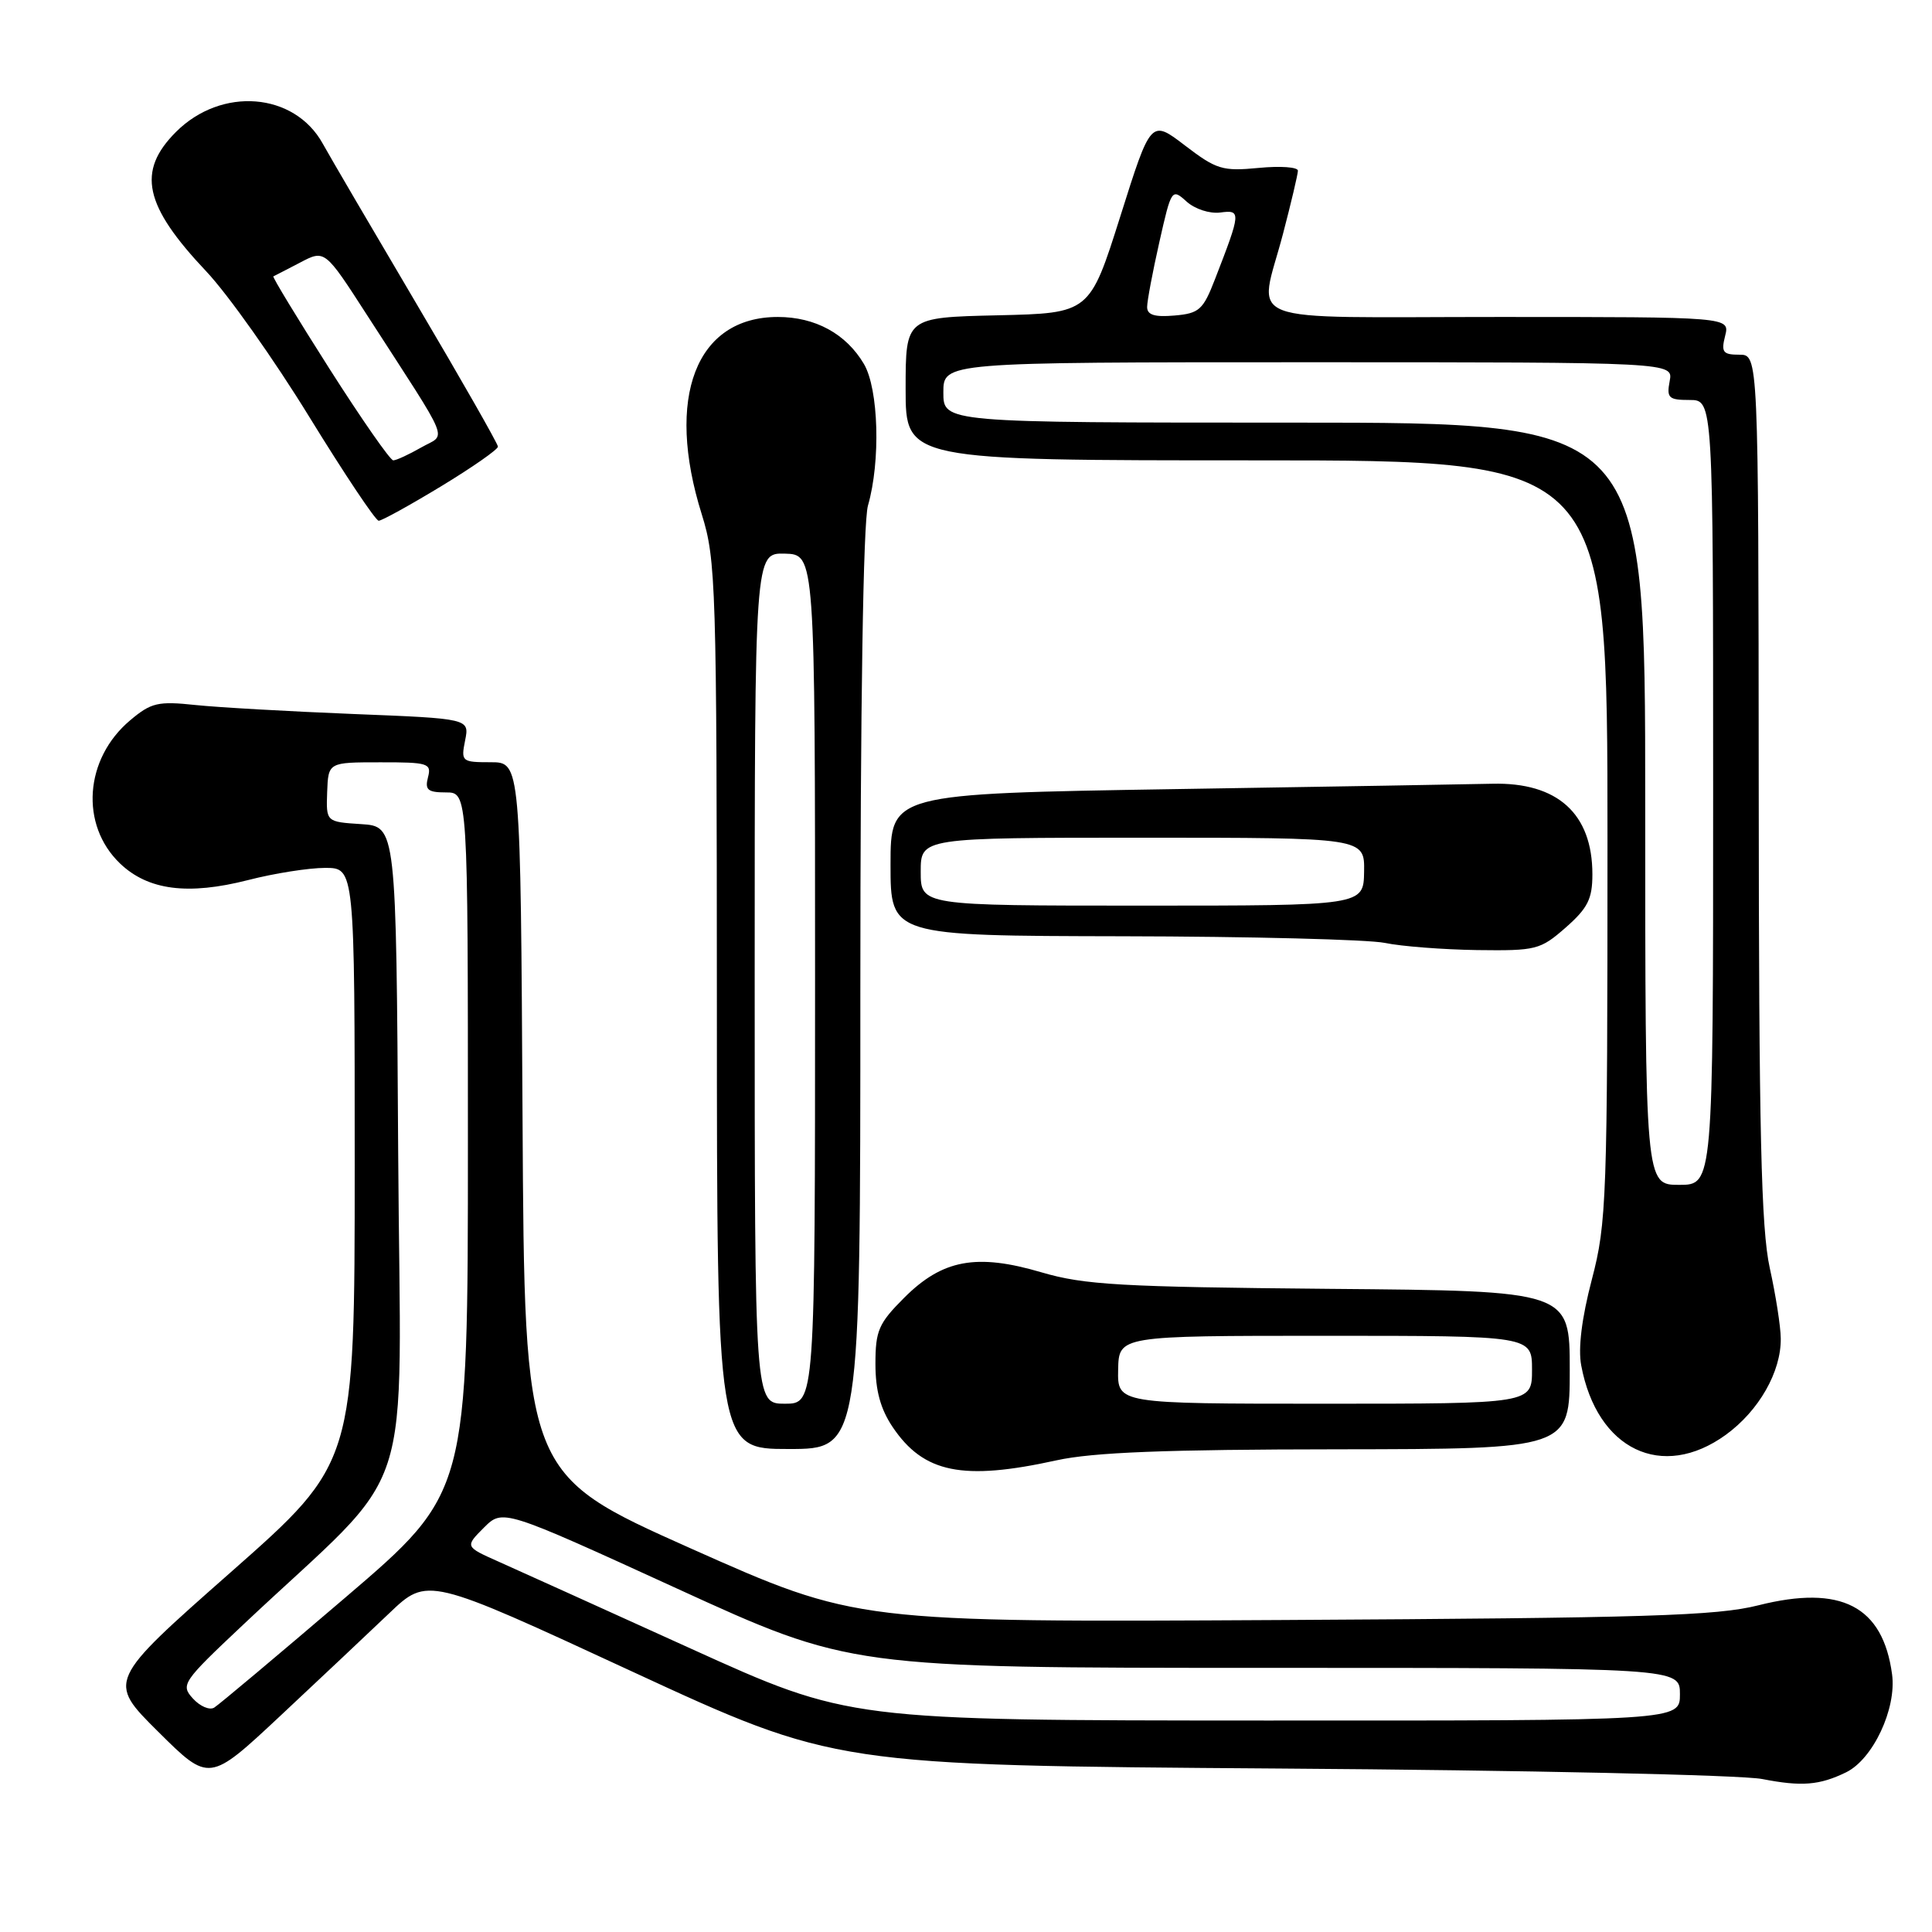 <?xml version="1.0" encoding="UTF-8" standalone="no"?>
<!DOCTYPE svg PUBLIC "-//W3C//DTD SVG 1.1//EN" "http://www.w3.org/Graphics/SVG/1.1/DTD/svg11.dtd" >
<svg xmlns="http://www.w3.org/2000/svg" xmlns:xlink="http://www.w3.org/1999/xlink" version="1.1" viewBox="0 0 256 256">
 <g >
 <path fill="currentColor"
d=" M 244.62 234.84 C 248.18 233.10 251.32 226.41 250.71 221.86 C 249.49 212.81 243.96 209.95 233.00 212.71 C 227.45 214.11 218.28 214.39 170.00 214.66 C 113.50 214.97 113.50 214.97 91.50 205.16 C 69.50 195.34 69.50 195.34 69.24 148.17 C 68.98 101.00 68.98 101.00 65.02 101.00 C 61.18 101.00 61.07 100.91 61.63 98.11 C 62.21 95.22 62.21 95.22 46.85 94.61 C 38.41 94.27 28.99 93.74 25.92 93.42 C 20.92 92.89 20.03 93.10 17.24 95.45 C 11.19 100.54 10.57 109.30 15.90 114.41 C 19.62 117.97 24.90 118.65 32.89 116.61 C 36.34 115.72 40.93 115.00 43.08 115.00 C 47.00 115.00 47.00 115.00 47.00 154.42 C 47.00 193.84 47.00 193.84 30.61 208.30 C 14.21 222.76 14.21 222.76 20.97 229.47 C 27.72 236.17 27.72 236.17 37.11 227.39 C 42.27 222.56 48.78 216.43 51.57 213.77 C 56.64 208.93 56.64 208.93 83.64 221.43 C 110.65 233.92 110.65 233.92 169.57 234.34 C 202.00 234.56 230.75 235.19 233.50 235.73 C 238.73 236.75 241.09 236.56 244.62 234.84 Z  M 140.00 193.50 C 144.83 192.44 154.40 192.06 177.25 192.04 C 208.00 192.00 208.00 192.00 208.00 181.53 C 208.00 171.05 208.00 171.05 176.25 170.78 C 148.46 170.53 143.69 170.26 138.00 168.59 C 129.39 166.05 124.87 166.89 119.80 171.97 C 116.42 175.35 116.00 176.31 116.00 180.73 C 116.00 184.25 116.67 186.69 118.28 189.09 C 122.39 195.19 127.55 196.24 140.00 193.50 Z  M 228.68 190.12 C 233.06 186.94 236.02 181.76 235.96 177.35 C 235.95 175.78 235.29 171.57 234.50 168.00 C 233.36 162.80 233.06 150.09 233.04 104.25 C 233.00 47.00 233.00 47.00 230.48 47.00 C 228.29 47.00 228.04 46.67 228.59 44.50 C 229.22 42.00 229.22 42.00 198.61 42.00 C 163.51 42.00 166.79 43.26 170.00 31.00 C 171.08 26.88 171.97 23.11 171.98 22.62 C 171.99 22.14 169.65 21.97 166.78 22.25 C 161.98 22.71 161.18 22.46 157.03 19.29 C 152.50 15.82 152.50 15.82 148.45 28.66 C 144.39 41.50 144.39 41.50 132.20 41.78 C 120.00 42.06 120.00 42.06 120.00 51.53 C 120.00 61.00 120.00 61.00 166.50 61.00 C 213.00 61.00 213.00 61.00 213.00 111.31 C 213.00 158.98 212.89 162.04 210.93 169.53 C 209.59 174.64 209.09 178.67 209.52 180.93 C 211.61 192.10 220.24 196.23 228.68 190.12 Z  M 114.00 131.24 C 114.00 93.35 114.38 69.17 115.01 66.99 C 116.70 61.12 116.43 51.54 114.47 48.22 C 112.11 44.23 108.03 42.00 103.06 42.00 C 92.22 42.00 88.12 52.64 92.99 68.16 C 94.87 74.18 94.97 77.44 94.99 133.25 C 95.00 192.00 95.00 192.00 104.50 192.00 C 114.00 192.00 114.00 192.00 114.00 131.24 Z  M 207.47 122.90 C 210.39 120.33 211.00 119.11 211.00 115.85 C 211.00 107.81 206.38 103.64 197.74 103.85 C 195.41 103.91 176.51 104.23 155.75 104.56 C 118.00 105.17 118.00 105.17 118.00 114.58 C 118.00 124.00 118.00 124.00 148.75 124.06 C 165.66 124.09 181.30 124.49 183.50 124.94 C 185.70 125.40 191.20 125.82 195.72 125.89 C 203.55 125.99 204.09 125.86 207.47 122.90 Z  M 58.46 64.43 C 62.61 61.91 65.99 59.55 65.98 59.18 C 65.97 58.80 61.14 50.33 55.23 40.33 C 49.33 30.34 43.72 20.76 42.77 19.04 C 39.01 12.23 29.35 11.45 23.32 17.48 C 18.10 22.70 19.08 27.23 27.34 35.97 C 30.21 39.01 36.35 47.69 40.99 55.25 C 45.64 62.81 49.77 69.00 50.18 69.00 C 50.59 69.00 54.32 66.94 58.46 64.43 Z  M 91.50 218.43 C 79.95 213.19 68.50 208.01 66.05 206.92 C 61.61 204.94 61.61 204.94 64.11 202.43 C 66.62 199.93 66.62 199.93 89.64 210.46 C 112.66 221.00 112.66 221.00 167.63 221.00 C 222.60 221.00 222.60 221.00 222.60 224.50 C 222.60 228.00 222.60 228.00 167.55 227.98 C 112.50 227.96 112.50 227.96 91.50 218.43 Z  M 25.56 225.06 C 23.91 223.25 24.18 222.85 32.16 215.34 C 55.61 193.23 53.05 201.01 52.76 152.58 C 52.50 109.50 52.50 109.50 47.85 109.20 C 43.21 108.90 43.21 108.90 43.35 104.96 C 43.50 101.01 43.50 101.01 50.37 101.01 C 56.74 101.00 57.20 101.14 56.71 103.00 C 56.28 104.66 56.68 105.00 59.09 105.00 C 62.00 105.00 62.00 105.00 62.00 151.40 C 62.00 197.80 62.00 197.80 45.75 211.69 C 36.81 219.33 29.00 225.89 28.38 226.27 C 27.77 226.64 26.50 226.10 25.56 225.06 Z  M 148.16 181.50 C 148.25 177.00 148.25 177.00 175.63 177.00 C 203.00 177.00 203.00 177.00 203.00 181.50 C 203.00 186.00 203.00 186.00 175.54 186.00 C 148.07 186.00 148.07 186.00 148.16 181.50 Z  M 218.00 106.50 C 218.00 56.00 218.00 56.00 171.50 56.00 C 125.00 56.00 125.00 56.00 125.00 52.00 C 125.00 48.00 125.00 48.00 173.36 48.00 C 221.72 48.00 221.72 48.00 221.24 50.50 C 220.82 52.73 221.10 53.00 223.88 53.00 C 227.00 53.00 227.00 53.00 227.00 105.00 C 227.00 157.00 227.00 157.00 222.50 157.00 C 218.00 157.00 218.00 157.00 218.00 106.50 Z  M 152.00 40.68 C 152.00 39.89 152.73 36.02 153.62 32.08 C 155.21 25.03 155.27 24.94 157.22 26.70 C 158.32 27.70 160.29 28.34 161.69 28.16 C 164.47 27.79 164.45 28.09 160.99 37.00 C 159.42 41.06 158.90 41.53 155.62 41.81 C 153.00 42.04 152.00 41.73 152.00 40.68 Z  M 100.00 129.63 C 100.00 73.26 100.00 73.26 104.00 73.36 C 108.00 73.47 108.00 73.47 108.00 129.73 C 108.00 186.00 108.00 186.00 104.00 186.00 C 100.00 186.00 100.00 186.00 100.00 129.63 Z  M 122.00 115.50 C 122.00 111.00 122.00 111.00 151.41 111.00 C 180.82 111.00 180.82 111.00 180.75 115.50 C 180.68 120.00 180.68 120.00 151.34 120.00 C 122.00 120.00 122.00 120.00 122.00 115.50 Z  M 43.66 48.87 C 39.41 42.19 36.06 36.68 36.22 36.62 C 36.37 36.55 37.97 35.73 39.77 34.79 C 43.04 33.07 43.04 33.07 48.66 41.79 C 60.01 59.38 59.19 57.35 55.80 59.30 C 54.17 60.23 52.51 61.00 52.11 61.00 C 51.71 61.00 47.91 55.54 43.66 48.87 Z "/>
</g>
</svg>